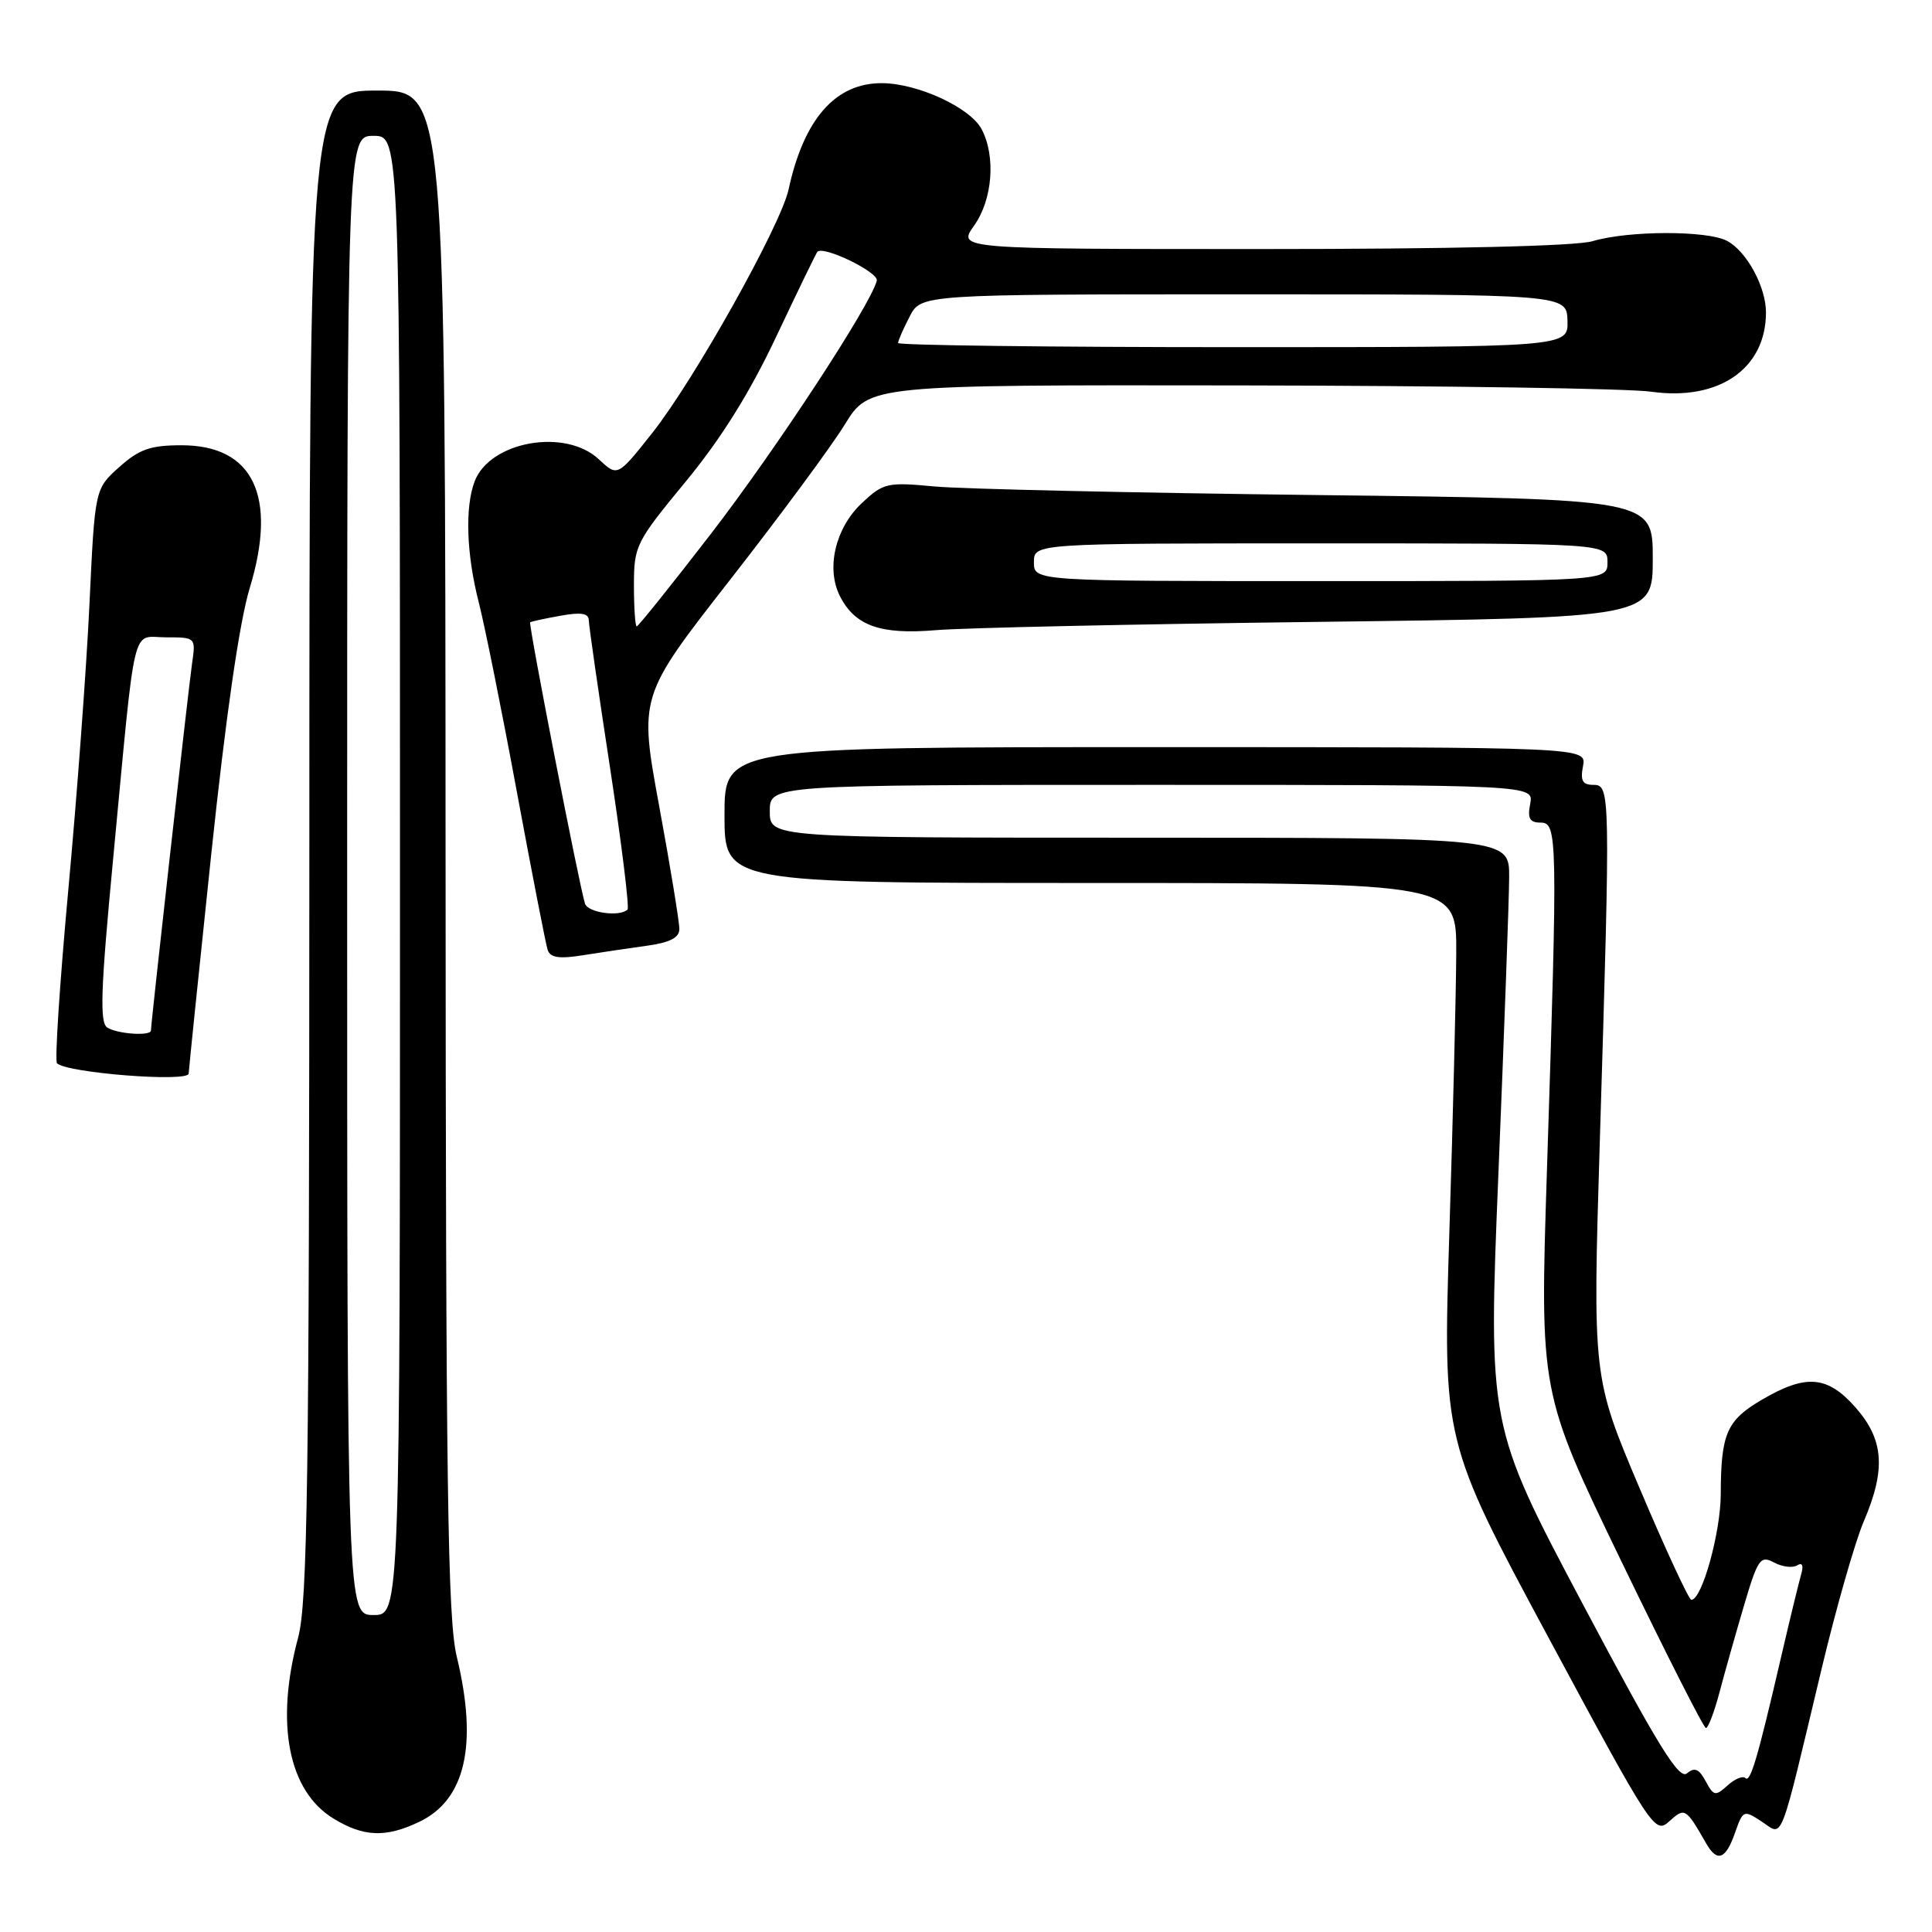 <?xml version="1.0" encoding="UTF-8" standalone="no"?>
<!DOCTYPE svg PUBLIC "-//W3C//DTD SVG 1.1//EN" "http://www.w3.org/Graphics/SVG/1.1/DTD/svg11.dtd" >
<svg xmlns="http://www.w3.org/2000/svg" xmlns:xlink="http://www.w3.org/1999/xlink" version="1.1" viewBox="0 0 256 256">
 <g >
 <path fill="currentColor"
d=" M 229.89 242.88 C 230.96 239.83 231.04 239.79 233.45 241.38 C 236.34 243.27 235.67 244.99 241.41 220.97 C 243.32 212.99 245.81 204.29 246.94 201.64 C 249.91 194.72 249.63 190.79 245.90 186.53 C 242.15 182.27 239.33 182.03 233.46 185.47 C 228.80 188.20 228.03 189.95 228.01 197.97 C 228.00 203.06 225.51 212.02 224.11 211.98 C 223.78 211.97 220.70 205.33 217.27 197.23 C 211.03 182.50 211.03 182.50 211.99 151.00 C 213.40 104.84 213.38 104.00 211.14 104.00 C 209.69 104.00 209.38 103.44 209.76 101.50 C 210.23 99.00 210.23 99.00 153.12 99.00 C 96.00 99.00 96.00 99.00 96.00 108.00 C 96.00 117.00 96.00 117.00 144.50 117.00 C 193.00 117.00 193.00 117.00 192.96 126.25 C 192.94 131.34 192.53 147.98 192.05 163.22 C 191.18 190.95 191.18 190.95 205.20 217.02 C 218.91 242.51 219.28 243.06 221.18 241.34 C 223.25 239.47 223.37 239.54 226.07 244.25 C 227.53 246.81 228.66 246.40 229.89 242.88 Z  M 55.52 241.42 C 61.68 238.50 63.35 231.21 60.52 219.50 C 59.31 214.47 59.07 197.20 59.04 112.75 C 59.00 12.00 59.00 12.00 50.00 12.00 C 41.00 12.00 41.00 12.00 40.99 111.75 C 40.98 196.53 40.75 212.33 39.50 217.00 C 36.45 228.36 38.20 237.32 44.19 240.97 C 48.18 243.41 51.10 243.52 55.52 241.42 Z  M 25.00 142.25 C 25.01 141.84 26.35 128.76 27.99 113.20 C 29.92 94.91 31.72 82.43 33.09 77.92 C 36.79 65.75 33.57 59.00 24.06 59.00 C 19.93 59.00 18.45 59.52 15.80 61.89 C 12.57 64.78 12.57 64.78 11.85 80.14 C 11.45 88.59 10.19 105.58 9.05 117.91 C 7.92 130.23 7.24 140.57 7.55 140.89 C 8.84 142.17 25.00 143.44 25.00 142.25 Z  M 85.75 125.31 C 88.74 124.90 90.01 124.25 90.02 123.11 C 90.03 122.23 88.84 114.93 87.36 106.89 C 84.67 92.28 84.67 92.28 96.69 76.89 C 103.30 68.43 110.17 59.14 111.94 56.25 C 115.17 51.00 115.17 51.00 164.34 51.07 C 191.38 51.11 215.88 51.48 218.78 51.90 C 227.75 53.17 234.00 48.86 234.00 41.40 C 234.00 38.01 231.45 33.31 228.85 31.92 C 226.23 30.52 215.76 30.54 211.01 31.96 C 208.84 32.61 192.21 33.00 167.19 33.00 C 126.86 33.00 126.86 33.00 129.07 29.90 C 131.53 26.45 131.97 20.69 130.06 17.10 C 128.52 14.24 121.62 11.05 116.88 11.02 C 110.71 10.98 106.51 15.76 104.49 25.11 C 103.46 29.85 92.01 50.32 86.45 57.34 C 81.83 63.18 81.83 63.18 79.36 60.87 C 74.92 56.69 64.91 58.47 62.89 63.79 C 61.59 67.22 61.80 73.44 63.45 79.86 C 64.24 82.96 66.52 94.28 68.50 105.00 C 70.49 115.72 72.32 125.12 72.57 125.88 C 72.92 126.90 74.10 127.08 77.27 126.57 C 79.59 126.20 83.41 125.63 85.75 125.31 Z  M 174.75 82.40 C 219.00 81.85 219.00 81.85 219.00 73.99 C 219.00 66.13 219.00 66.13 174.75 65.60 C 150.41 65.31 127.51 64.80 123.86 64.46 C 117.54 63.87 117.06 63.98 114.19 66.67 C 110.69 69.96 109.43 75.30 111.29 78.98 C 113.28 82.92 116.66 84.12 124.00 83.50 C 127.58 83.19 150.41 82.70 174.75 82.40 Z  M 226.01 236.02 C 225.13 234.38 224.55 234.13 223.53 234.98 C 222.47 235.86 219.67 231.30 209.69 212.48 C 197.18 188.88 197.18 188.88 198.56 155.19 C 199.32 136.66 199.96 119.14 199.97 116.25 C 200.00 111.00 200.00 111.00 151.00 111.00 C 102.00 111.00 102.00 111.00 102.00 107.50 C 102.00 104.00 102.00 104.00 152.62 104.00 C 203.23 104.00 203.23 104.00 202.76 106.50 C 202.38 108.44 202.69 109.00 204.14 109.00 C 206.38 109.00 206.41 110.81 204.98 155.00 C 204.03 184.50 204.03 184.50 214.76 206.72 C 220.67 218.94 225.74 228.96 226.04 228.97 C 226.34 228.99 227.15 226.86 227.84 224.25 C 228.53 221.64 229.99 216.46 231.09 212.74 C 232.92 206.55 233.26 206.07 235.07 207.04 C 236.15 207.62 237.53 207.79 238.13 207.42 C 238.82 206.99 239.01 207.43 238.66 208.62 C 238.36 209.66 237.17 214.55 236.02 219.50 C 232.87 233.08 231.93 236.26 231.27 235.60 C 230.93 235.27 229.87 235.71 228.91 236.58 C 227.30 238.04 227.07 237.99 226.01 236.02 Z  M 46.00 116.00 C 46.00 18.00 46.00 18.00 49.50 18.00 C 53.00 18.00 53.00 18.00 53.00 116.00 C 53.00 214.00 53.00 214.00 49.50 214.00 C 46.00 214.00 46.00 214.00 46.00 116.00 Z  M 14.22 136.16 C 13.19 135.51 13.34 131.18 14.98 113.92 C 18.05 81.53 17.35 84.45 22.00 84.45 C 25.95 84.45 25.95 84.46 25.44 87.98 C 24.96 91.32 20.00 135.59 20.00 136.55 C 20.00 137.31 15.58 137.02 14.22 136.16 Z  M 77.52 119.75 C 76.80 117.58 69.99 82.67 70.25 82.46 C 70.39 82.35 72.19 81.96 74.25 81.59 C 77.00 81.09 78.01 81.26 78.02 82.20 C 78.03 82.92 79.30 91.72 80.84 101.77 C 82.37 111.82 83.41 120.25 83.15 120.52 C 82.14 121.52 77.92 120.95 77.52 119.75 Z  M 84.00 77.57 C 84.00 72.32 84.24 71.84 90.87 63.80 C 95.56 58.11 99.37 52.01 102.88 44.55 C 105.72 38.54 108.16 33.51 108.31 33.36 C 109.14 32.52 116.45 36.08 116.18 37.19 C 115.40 40.36 102.83 59.54 94.19 70.75 C 88.99 77.49 84.57 83.00 84.37 83.00 C 84.17 83.00 84.00 80.55 84.00 77.57 Z  M 119.00 45.45 C 119.00 45.15 119.69 43.57 120.53 41.95 C 122.05 39.00 122.05 39.00 164.83 39.00 C 207.60 39.00 207.60 39.00 207.70 42.50 C 207.80 46.00 207.80 46.00 163.40 46.00 C 138.98 46.00 119.00 45.75 119.00 45.45 Z  M 137.00 74.50 C 137.00 72.00 137.00 72.00 175.00 72.00 C 213.00 72.00 213.00 72.00 213.00 74.50 C 213.00 77.00 213.00 77.00 175.00 77.00 C 137.00 77.00 137.00 77.00 137.00 74.50 Z "/>
</g>
</svg>